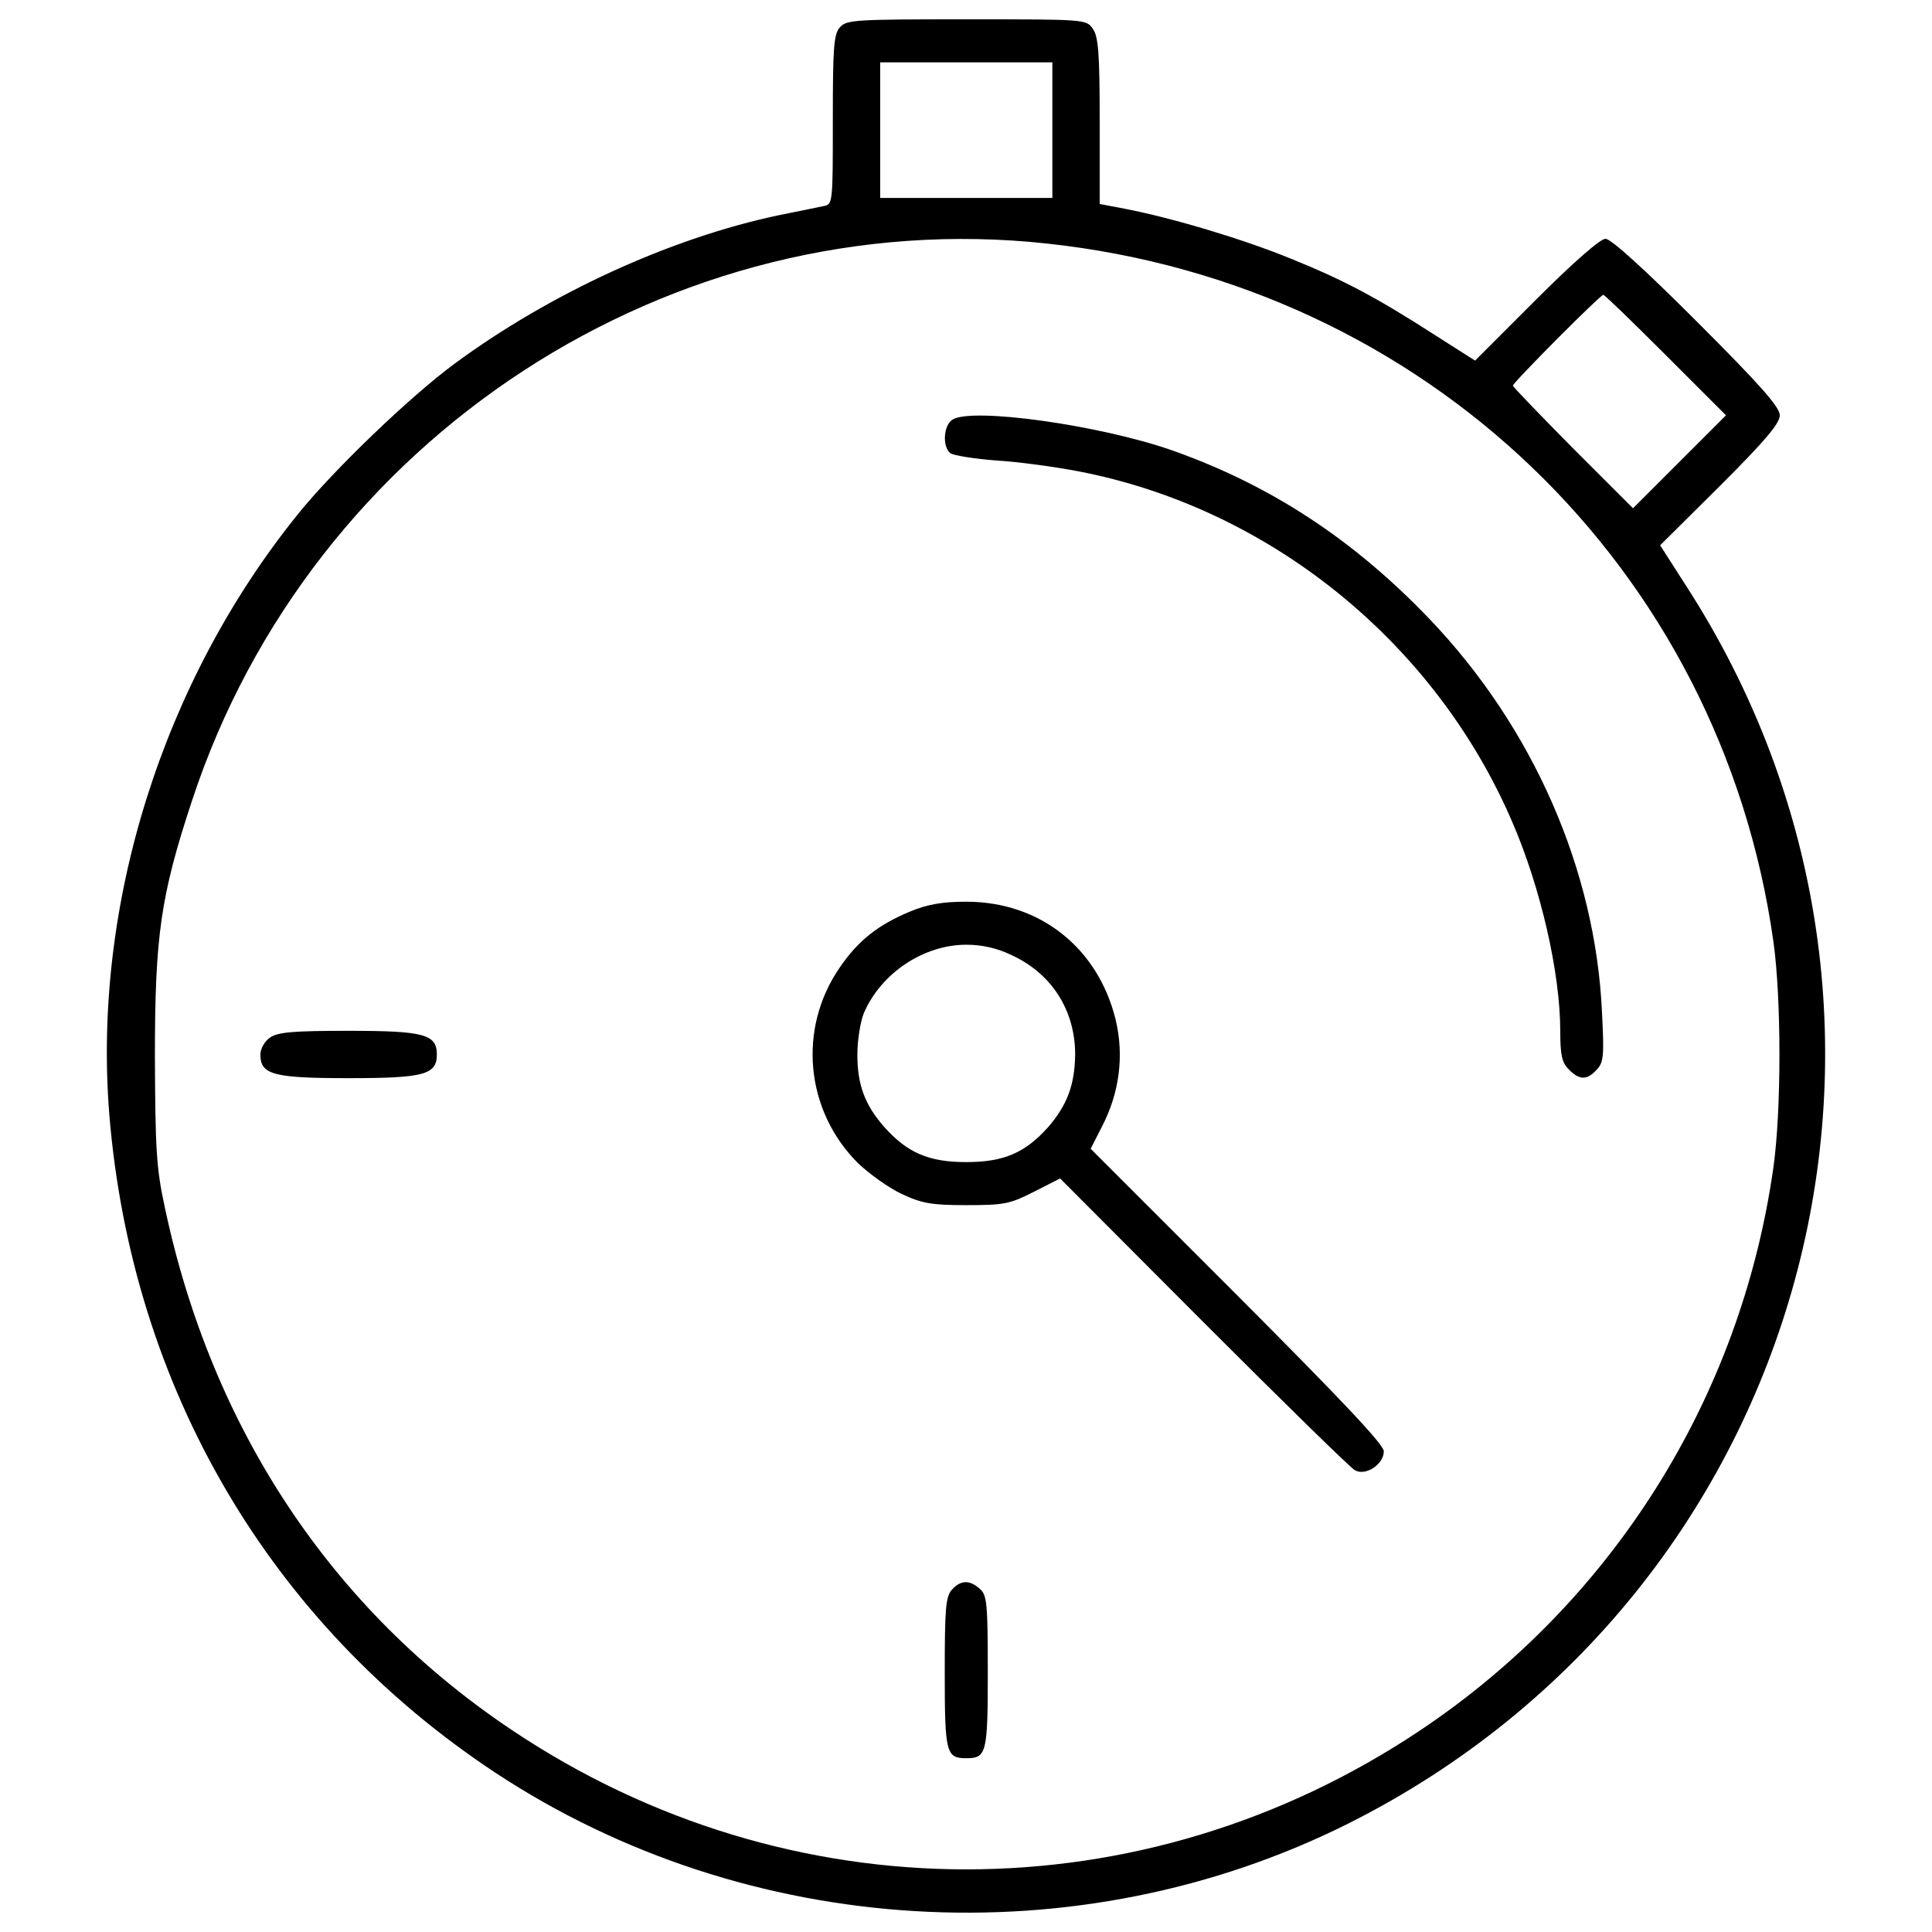 <?xml version="1.0" encoding="utf-8"?>
<!-- Svg Vector Icons : http://www.onlinewebfonts.com/icon -->
<!DOCTYPE svg PUBLIC "-//W3C//DTD SVG 1.1//EN" "http://www.w3.org/Graphics/SVG/1.1/DTD/svg11.dtd">
<svg version="1.1" xmlns="http://www.w3.org/2000/svg" xmlns:xlink="http://www.w3.org/1999/xlink" x="0px" y="0px" viewBox="0 0 1000 1000" enable-background="new 0 0 1000 1000" xml:space="preserve">
<g><g transform="translate(0,511) scale(0.1,-0.1)"><path d="M4348.6,4969.9c-33.4-35.6-37.9-102.5-37.9-479c0-436.7,0-438.9-49-447.8c-29-6.7-131.4-26.7-229.5-46.8c-561.4-118.1-1187.5-405.5-1682-770.8c-231.7-171.5-626-550.3-808.7-777.5C842,1581.3,478.8,427.3,565.7-657.7c115.9-1414.7,831-2635.6,1996.2-3406.4c1305.5-862.2,3021-964.6,4420.1-262.9c2383.8,1198.6,3192.5,4170.5,1742.2,6409.6l-131.4,205l309.7,307.5c233.9,233.9,309.7,323,309.7,365.4s-100.3,156-427.8,483.5c-271.8,271.8-445.6,430-474.5,430c-26.7,0-164.9-120.3-360.9-316.4l-314.1-314.1L7425.3,3377c-298.5,191.6-463.4,280.7-744.1,394.3c-245.1,100.3-608.2,209.4-860,258.4l-129.2,24.5V4482c0,352-6.7,438.9-35.7,479c-33.4,49-37.9,49-652.8,49C4431.1,5010,4382.1,5007.8,4348.6,4969.9z M5447,4437.4v-352h-445.6h-445.6v352v349.8h445.6H5447V4437.4z M5420.2,3849.3c1958.3-211.6,3484.4-1677.6,3758.4-3609.1c42.3-296.3,42.3-880,0-1176.3c-169.3-1189.7-831-2243.4-1826.9-2909.6c-1434.7-960.2-3266.1-960.2-4700.8,0c-933.5,623.8-1555,1559.5-1797.9,2706.9c-44.6,205-49,303-51.2,779.7c0,623.8,29,831,191.6,1323.4C1610.6,2844.5,3477.5,4060.9,5420.2,3849.3z M8621.7,3272.3l311.9-311.9L8693,2719.8l-240.6-240.6L8140.5,2791c-169.3,171.6-309.7,316.4-309.7,323c0,15.6,452.3,470.1,467.9,470.1C8305.3,3584.2,8450.1,3443.8,8621.7,3272.3z"/><path d="M4930.1,2938.1c-46.8-29-53.5-140.3-11.1-173.8c13.4-11.1,122.5-29,238.4-37.9c115.9-6.7,307.4-33.4,423.3-55.7c986.9-189.4,1846.9-882.2,2247.9-1817.9c147-340.9,247.3-779.7,247.3-1080.5c0-124.8,8.9-162.7,44.6-198.3c55.7-55.7,93.6-55.7,144.8,0c35.6,37.9,37.9,73.5,26.7,294.1c-33.4,741.9-358.7,1479.3-893.4,2038.5c-392.1,409.9-822.1,692.9-1334.5,873.3C5694.3,2909.1,5032.6,3002.7,4930.1,2938.1z"/><path d="M4709.5,391.6c-164.9-69.1-267.3-149.3-363.1-289.6c-218.3-316.4-178.2-739.7,93.6-1011.5c57.9-55.7,160.4-129.2,227.2-160.4c104.7-49,153.7-57.9,336.4-57.9c196.1,0,225,6.7,347.6,69.1l135.9,69.1l741.9-744.1c409.9-409.9,761.9-755.2,784.2-766.4c55.7-31.2,149.3,31.2,149.3,98c0,35.7-218.3,265.1-759.7,808.7l-757.5,757.5l57.9,113.6c91.3,176,115.9,367.6,71.3,554.7c-91.4,372.1-392.1,610.4-773.1,610.4C4878.9,442.9,4800.9,429.5,4709.5,391.6z M5235.3,166.6C5444.7,70.8,5565-120.8,5565-348c-2.2-156-40.1-260.7-140.3-376.5C5306.6-856,5197.5-905,5001.4-905c-196,0-305.2,49-423.3,180.4C4475.6-608.7,4437.7-504,4437.7-348c0,73.5,15.6,169.3,33.4,213.9c89.1,207.2,309.7,354.2,530.2,354.2C5083.8,220.1,5161.8,202.3,5235.3,166.6z"/><path d="M1396.7-261.1c-26.7-17.9-49-57.9-49-86.9c0-104.7,66.8-122.5,456.7-122.5c389.9,0,456.7,17.8,456.7,122.5c0,104.7-66.8,122.5-456.7,122.5C1517-225.5,1436.8-232.2,1396.7-261.1z"/><path d="M4927.9-3117.2c-33.4-35.7-37.9-100.3-37.9-430c0-416.6,6.7-443.3,111.4-443.3c104.7,0,111.4,24.5,111.4,445.6c0,354.2-4.5,398.8-40.1,430C5019.2-3066,4972.4-3068.2,4927.9-3117.2z"/></g></g>
</svg>